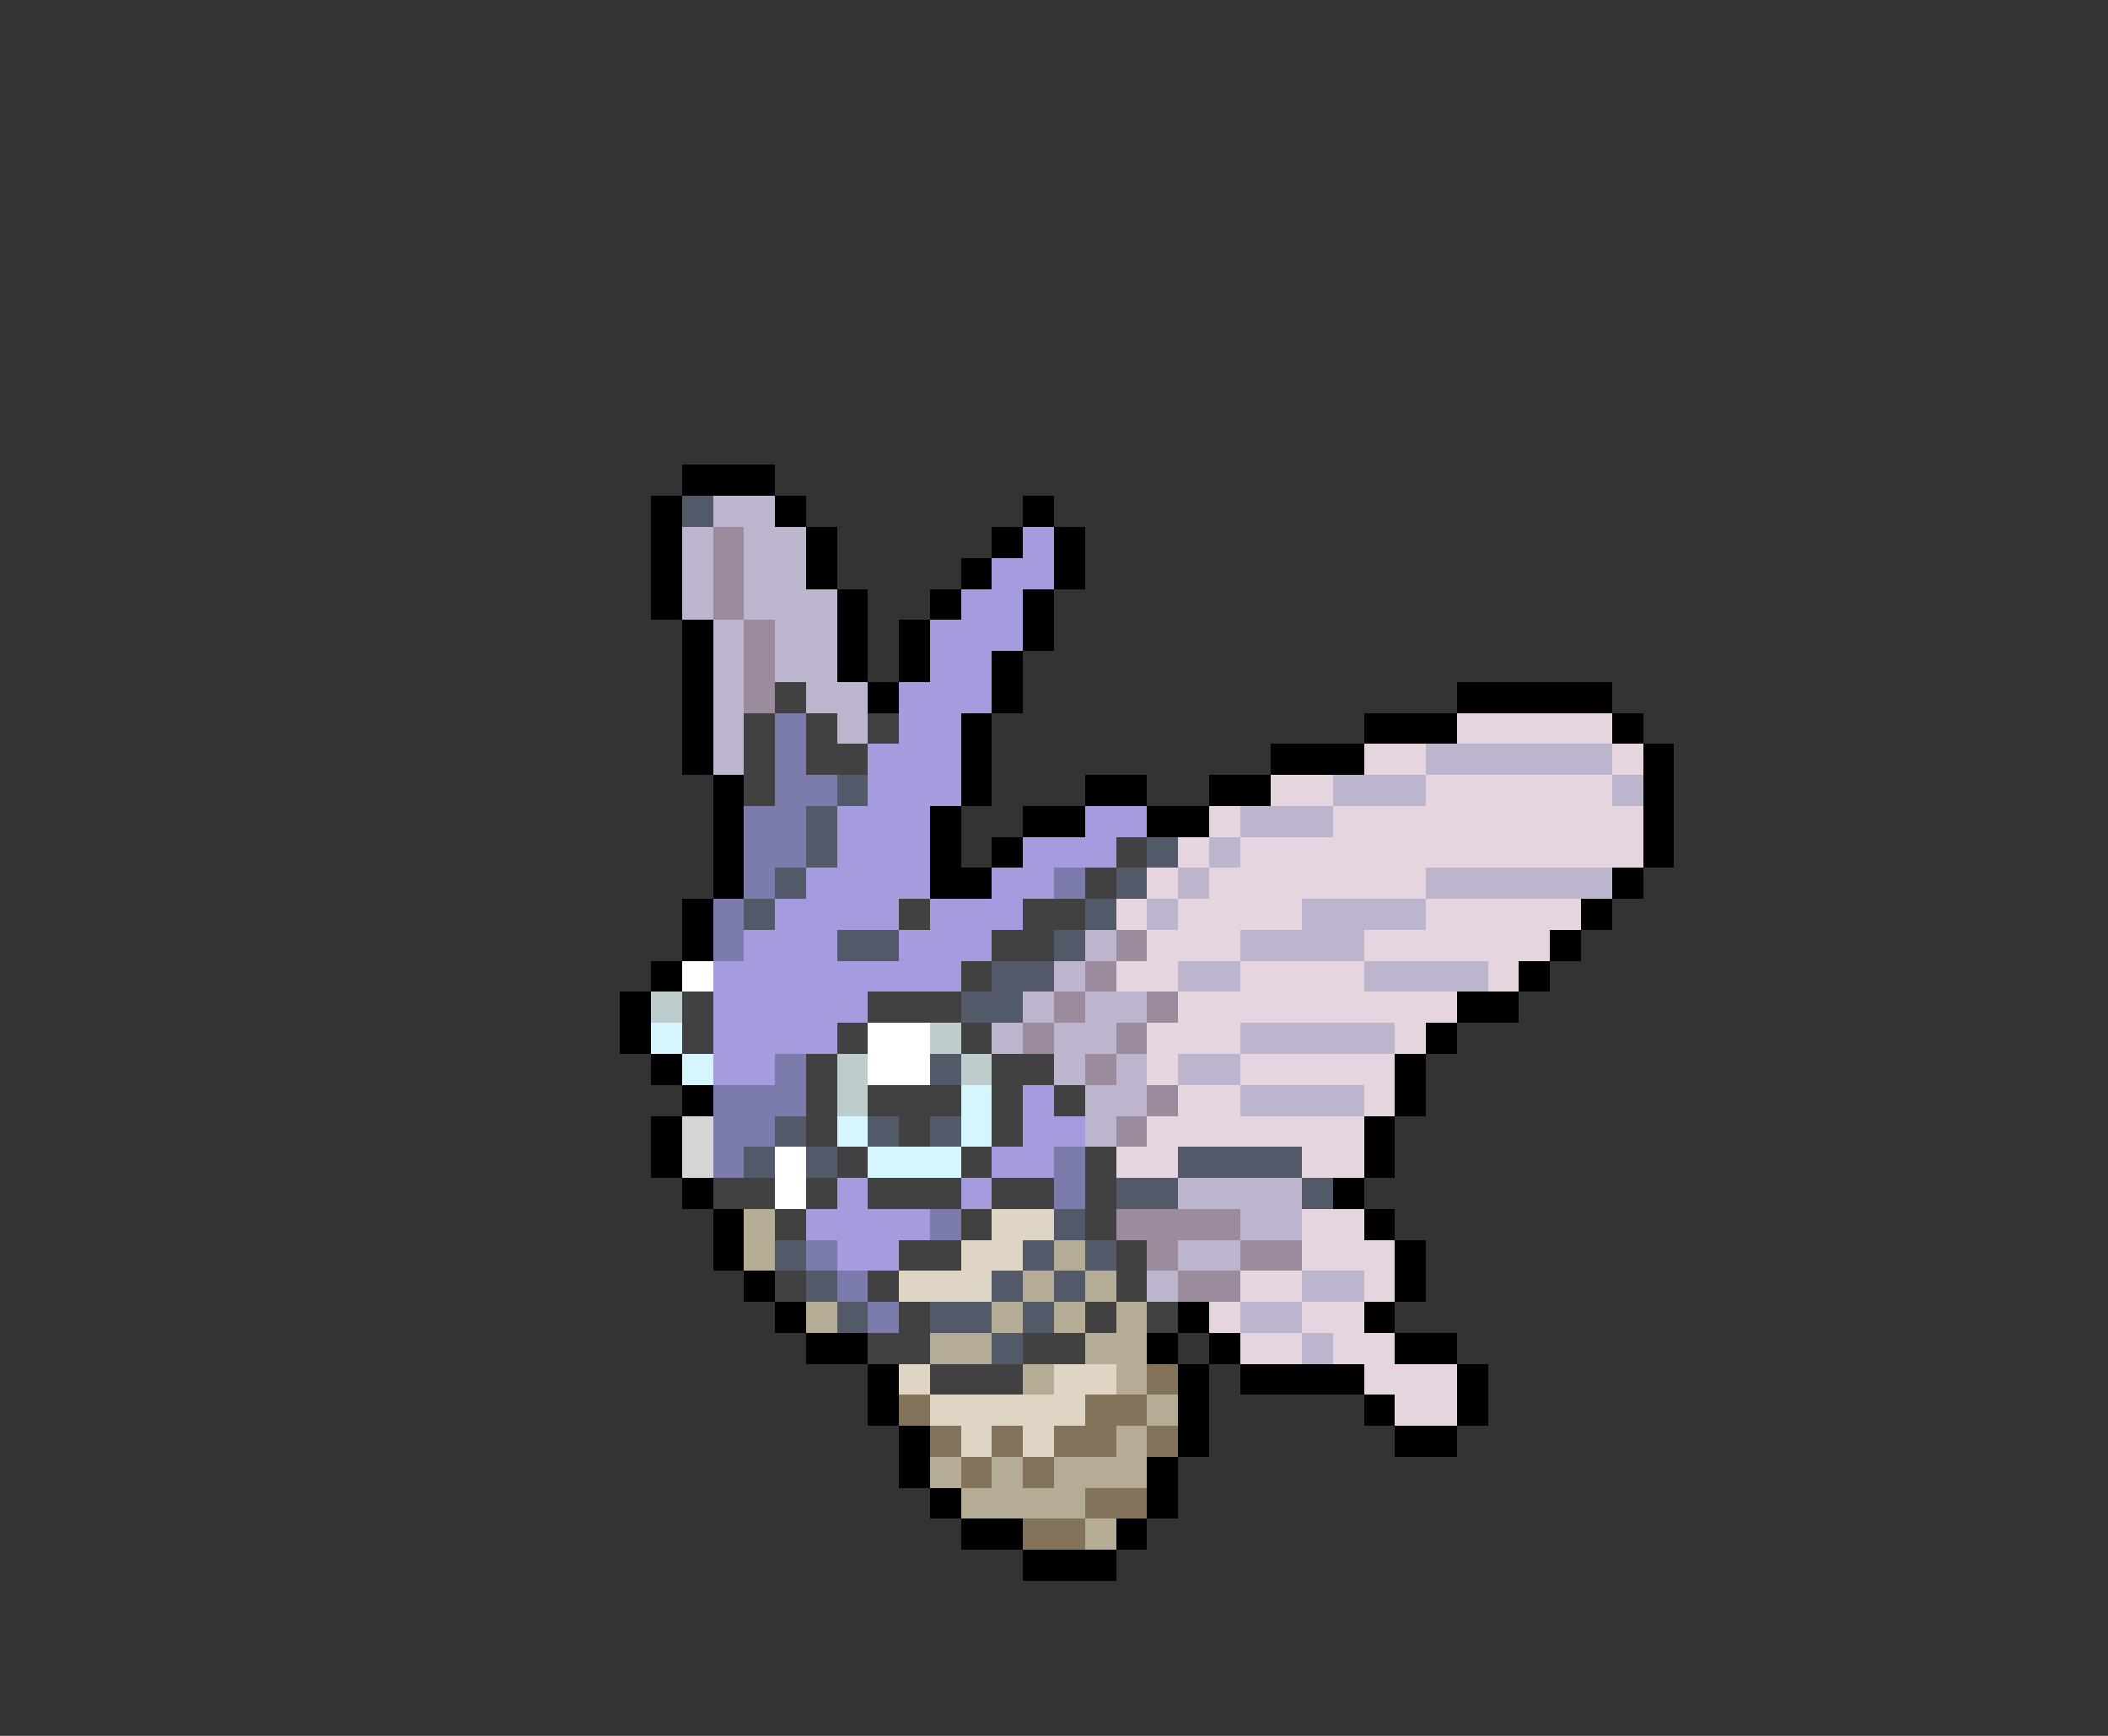 <svg xmlns="http://www.w3.org/2000/svg" viewBox="0 -0.5 68 56" shape-rendering="crispEdges">
<rect x="0" y="-0.5" width="68" height="56" fill="#333333" stroke="none"/>
<path stroke="#000000" d="M22 15h3M21 16h1M25 16h1M33 16h1M21 17h1M26 17h1M32 17h1M34 17h1M21 18h1M26 18h1M31 18h1M34 18h1M21 19h1M27 19h1M30 19h1M33 19h1M22 20h1M27 20h1M29 20h1M33 20h1M22 21h1M27 21h1M29 21h1M32 21h1M22 22h1M28 22h1M32 22h1M47 22h5M22 23h1M31 23h1M44 23h3M52 23h1M22 24h1M31 24h1M41 24h3M53 24h1M23 25h1M31 25h1M35 25h2M39 25h2M53 25h1M23 26h1M30 26h1M33 26h2M37 26h2M53 26h1M23 27h1M30 27h1M32 27h1M53 27h1M23 28h1M30 28h2M52 28h1M22 29h1M51 29h1M22 30h1M50 30h1M21 31h1M49 31h1M20 32h1M47 32h2M20 33h1M46 33h1M21 34h1M45 34h1M22 35h1M45 35h1M21 36h1M44 36h1M21 37h1M44 37h1M22 38h1M43 38h1M23 39h1M44 39h1M23 40h1M45 40h1M24 41h1M45 41h1M25 42h1M38 42h1M44 42h1M26 43h2M37 43h1M39 43h1M45 43h2M28 44h1M38 44h1M40 44h4M47 44h1M28 45h1M38 45h1M44 45h1M47 45h1M29 46h1M38 46h1M45 46h2M29 47h1M37 47h1M30 48h1M37 48h1M31 49h2M36 49h1M33 50h3" />
<path stroke="#525a6a" d="M22 16h1M27 25h1M26 26h1M26 27h1M37 27h1M25 28h1M36 28h1M24 29h1M35 29h1M27 30h2M34 30h1M32 31h2M31 32h2M30 34h1M25 36h1M28 36h1M30 36h1M24 37h1M26 37h1M38 37h4M36 38h2M42 38h1M34 39h1M25 40h1M33 40h1M35 40h1M26 41h1M32 41h1M34 41h1M27 42h1M30 42h2M33 42h1M32 43h1" />
<path stroke="#bdb4cd" d="M23 16h2M22 17h1M24 17h2M22 18h1M24 18h2M22 19h1M24 19h3M23 20h1M25 20h2M23 21h1M25 21h2M23 22h1M26 22h2M23 23h1M27 23h1M23 24h1M46 24h6M43 25h3M52 25h1M40 26h3M39 27h1M38 28h1M46 28h6M37 29h1M42 29h4M35 30h1M40 30h4M34 31h1M38 31h2M44 31h4M33 32h1M35 32h2M32 33h1M34 33h2M40 33h5M34 34h1M36 34h1M38 34h2M35 35h2M40 35h4M35 36h1M38 38h4M40 39h2M38 40h2M37 41h1M42 41h2M40 42h2M42 43h1" />
<path stroke="#9c8b9c" d="M23 17h1M23 18h1M23 19h1M24 20h1M24 21h1M24 22h1M36 30h1M35 31h1M34 32h1M37 32h1M33 33h1M36 33h1M35 34h1M37 35h1M36 36h1M36 39h4M37 40h1M40 40h2M38 41h2" />
<path stroke="#a49cde" d="M33 17h1M32 18h2M31 19h2M30 20h3M30 21h2M29 22h3M29 23h2M28 24h3M28 25h3M27 26h3M35 26h2M27 27h3M33 27h3M26 28h4M32 28h2M25 29h4M30 29h3M24 30h3M29 30h3M23 31h8M23 32h5M23 33h4M23 34h2M33 35h1M33 36h2M32 37h2M27 38h1M31 38h1M26 39h4M27 40h2" />
<path stroke="#414141" d="M25 22h1M24 23h1M26 23h1M28 23h1M24 24h1M26 24h2M24 25h1M36 27h1M35 28h1M29 29h1M33 29h2M32 30h2M31 31h1M22 32h1M28 32h3M22 33h1M27 33h1M31 33h1M26 34h1M32 34h2M26 35h1M28 35h3M32 35h1M34 35h1M26 36h1M29 36h1M32 36h1M27 37h1M31 37h1M35 37h1M23 38h2M26 38h1M28 38h3M32 38h2M35 38h1M25 39h1M31 39h1M35 39h1M29 40h2M36 40h1M25 41h1M28 41h1M36 41h1M29 42h1M35 42h1M37 42h1M28 43h2M33 43h2M30 44h3" />
<path stroke="#7b7bac" d="M25 23h1M25 24h1M25 25h2M24 26h2M24 27h2M24 28h1M34 28h1M23 29h1M23 30h1M25 34h1M23 35h3M23 36h2M23 37h1M34 37h1M34 38h1M30 39h1M26 40h1M27 41h1M28 42h1" />
<path stroke="#e6d5de" d="M47 23h5M44 24h2M52 24h1M41 25h2M46 25h6M39 26h1M43 26h10M38 27h1M40 27h13M37 28h1M39 28h7M36 29h1M38 29h4M46 29h5M37 30h3M44 30h6M36 31h2M40 31h4M48 31h1M38 32h9M37 33h3M45 33h1M37 34h1M40 34h5M38 35h2M44 35h1M37 36h7M36 37h2M42 37h2M42 39h2M42 40h3M40 41h2M44 41h1M39 42h1M42 42h2M40 43h2M43 43h2M44 44h3M45 45h2" />
<path stroke="#ffffff" d="M22 31h1M28 33h2M28 34h2M25 37h1M25 38h1" />
<path stroke="#bdcdcd" d="M21 32h1M30 33h1M27 34h1M31 34h1M27 35h1" />
<path stroke="#d5f6ff" d="M21 33h1M22 34h1M31 35h1M27 36h1M31 36h1M28 37h3" />
<path stroke="#d5d5d5" d="M22 36h1M22 37h1" />
<path stroke="#b4ac94" d="M24 39h1M24 40h1M34 40h1M33 41h1M35 41h1M26 42h1M32 42h1M34 42h1M36 42h1M30 43h2M35 43h2M33 44h1M36 44h1M37 45h1M36 46h1M30 47h1M32 47h1M34 47h3M31 48h4M35 49h1" />
<path stroke="#ded5c5" d="M32 39h2M31 40h2M29 41h3M29 44h1M34 44h2M30 45h5M31 46h1M33 46h1" />
<path stroke="#83735a" d="M37 44h1M29 45h1M35 45h2M30 46h1M32 46h1M34 46h2M37 46h1M31 47h1M33 47h1M35 48h2M33 49h2" />
</svg>